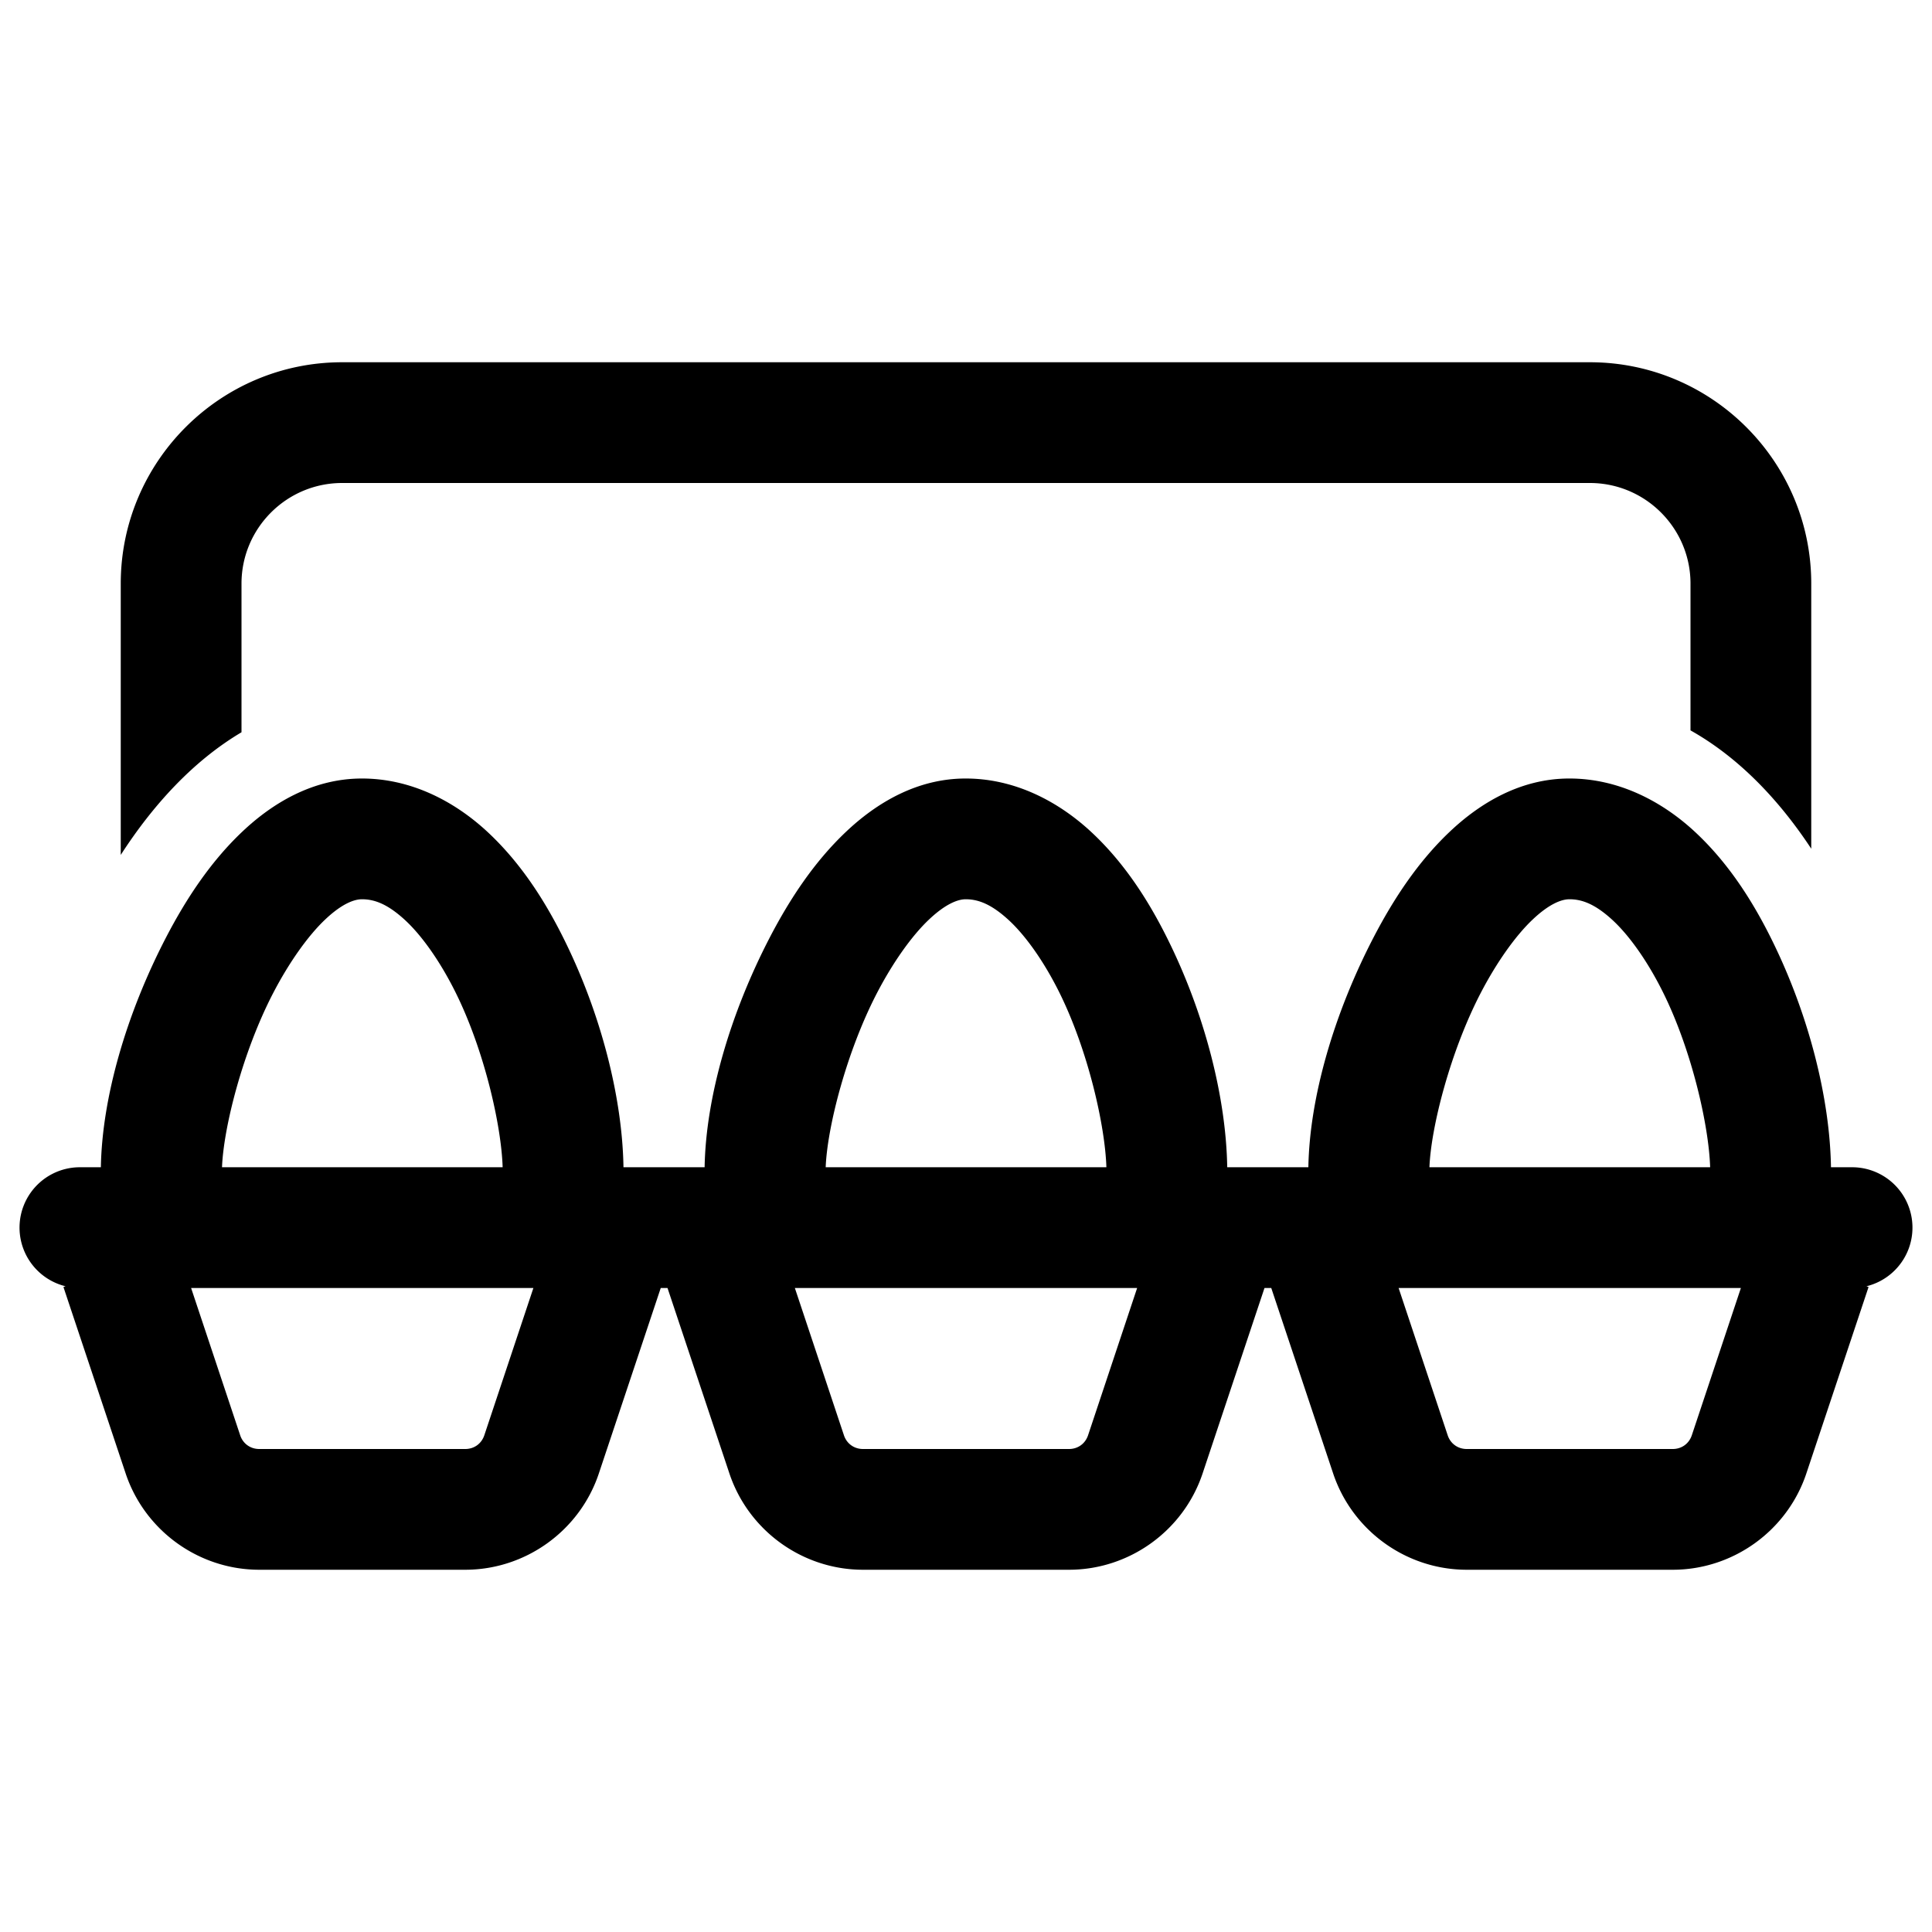 <svg fill="#000000" xmlns="http://www.w3.org/2000/svg"  viewBox="0 0 48 48" width="24px" height="24px"><path d="M 8.5 9 C 5.467 9 3 11.468 3 14.5 L 3 21.24 C 3.812 19.982 4.813 18.897 6 18.193 L 6 14.5 C 6 13.121 7.122 12 8.5 12 L 39.5 12 C 40.878 12 42 13.121 42 14.5 L 42 18.146 C 43.196 18.818 44.194 19.864 45 21.086 L 45 14.5 C 45 11.468 42.533 9 39.5 9 L 8.5 9 z M 8.986 19.342 C 7.789 19.344 6.782 19.938 6.01 20.672 C 5.238 21.405 4.631 22.317 4.125 23.291 C 3.142 25.185 2.536 27.263 2.506 29 L 2 29 A 1.5 1.5 0 0 0 1.629 31.957 L 1.576 31.975 L 3.121 36.605 C 3.596 38.03 4.94 39 6.441 39 L 11.559 39 C 13.06 39 14.405 38.029 14.879 36.605 L 16.416 32 L 16.584 32 L 18.121 36.605 C 18.596 38.03 19.94 39 21.441 39 L 26.559 39 C 28.06 39 29.405 38.029 29.879 36.605 L 31.416 32 L 31.584 32 L 33.121 36.605 C 33.596 38.03 34.94 39 36.441 39 L 41.559 39 C 43.06 39 44.405 38.029 44.879 36.605 L 46.424 31.975 L 46.371 31.957 A 1.5 1.5 0 0 0 46 29 L 45.49 29 C 45.464 27.316 44.953 25.219 43.996 23.301 C 43.506 22.318 42.898 21.393 42.092 20.65 C 41.286 19.908 40.212 19.34 38.986 19.342 C 37.789 19.343 36.782 19.938 36.01 20.672 C 35.238 21.405 34.631 22.317 34.125 23.291 C 33.142 25.185 32.536 27.263 32.506 29 L 30.49 29 C 30.464 27.316 29.953 25.22 28.996 23.303 C 28.506 22.32 27.898 21.395 27.092 20.652 C 26.286 19.91 25.212 19.34 23.986 19.342 C 22.789 19.343 21.782 19.94 21.01 20.674 C 20.238 21.407 19.631 22.317 19.125 23.291 C 18.142 25.185 17.536 27.263 17.506 29 L 15.49 29 C 15.464 27.316 14.953 25.218 13.996 23.301 C 13.506 22.318 12.898 21.393 12.092 20.65 C 11.286 19.908 10.212 19.34 8.986 19.342 z M 8.99 22.342 C 9.312 22.341 9.637 22.468 10.061 22.857 C 10.484 23.247 10.935 23.888 11.311 24.641 C 12.035 26.092 12.457 27.97 12.488 29 L 5.516 29 C 5.553 28.019 6.026 26.137 6.787 24.672 C 7.184 23.908 7.653 23.249 8.076 22.848 C 8.499 22.446 8.806 22.342 8.99 22.342 z M 23.99 22.342 C 24.312 22.341 24.637 22.47 25.061 22.859 C 25.484 23.249 25.935 23.888 26.311 24.641 C 27.034 26.091 27.456 27.97 27.488 29 L 20.514 29 C 20.551 28.02 21.026 26.14 21.787 24.674 C 22.184 23.91 22.653 23.251 23.076 22.85 C 23.499 22.448 23.806 22.342 23.99 22.342 z M 38.99 22.342 C 39.312 22.341 39.637 22.468 40.061 22.857 C 40.484 23.247 40.935 23.887 41.311 24.641 C 42.034 26.091 42.456 27.969 42.488 29 L 35.514 29 C 35.551 28.019 36.026 26.138 36.787 24.672 C 37.184 23.908 37.653 23.249 38.076 22.848 C 38.499 22.446 38.806 22.342 38.99 22.342 z M 4.748 32 L 13.252 32 L 12.033 35.658 C 11.963 35.868 11.78 36 11.559 36 L 6.441 36 C 6.22 36 6.036 35.867 5.967 35.658 L 4.748 32 z M 19.748 32 L 28.252 32 L 27.033 35.658 C 26.963 35.868 26.78 36 26.559 36 L 21.441 36 C 21.22 36 21.036 35.867 20.967 35.658 L 19.748 32 z M 34.748 32 L 43.252 32 L 42.033 35.658 C 41.963 35.868 41.78 36 41.559 36 L 36.441 36 C 36.22 36 36.036 35.867 35.967 35.658 L 34.748 32 z"/></svg>